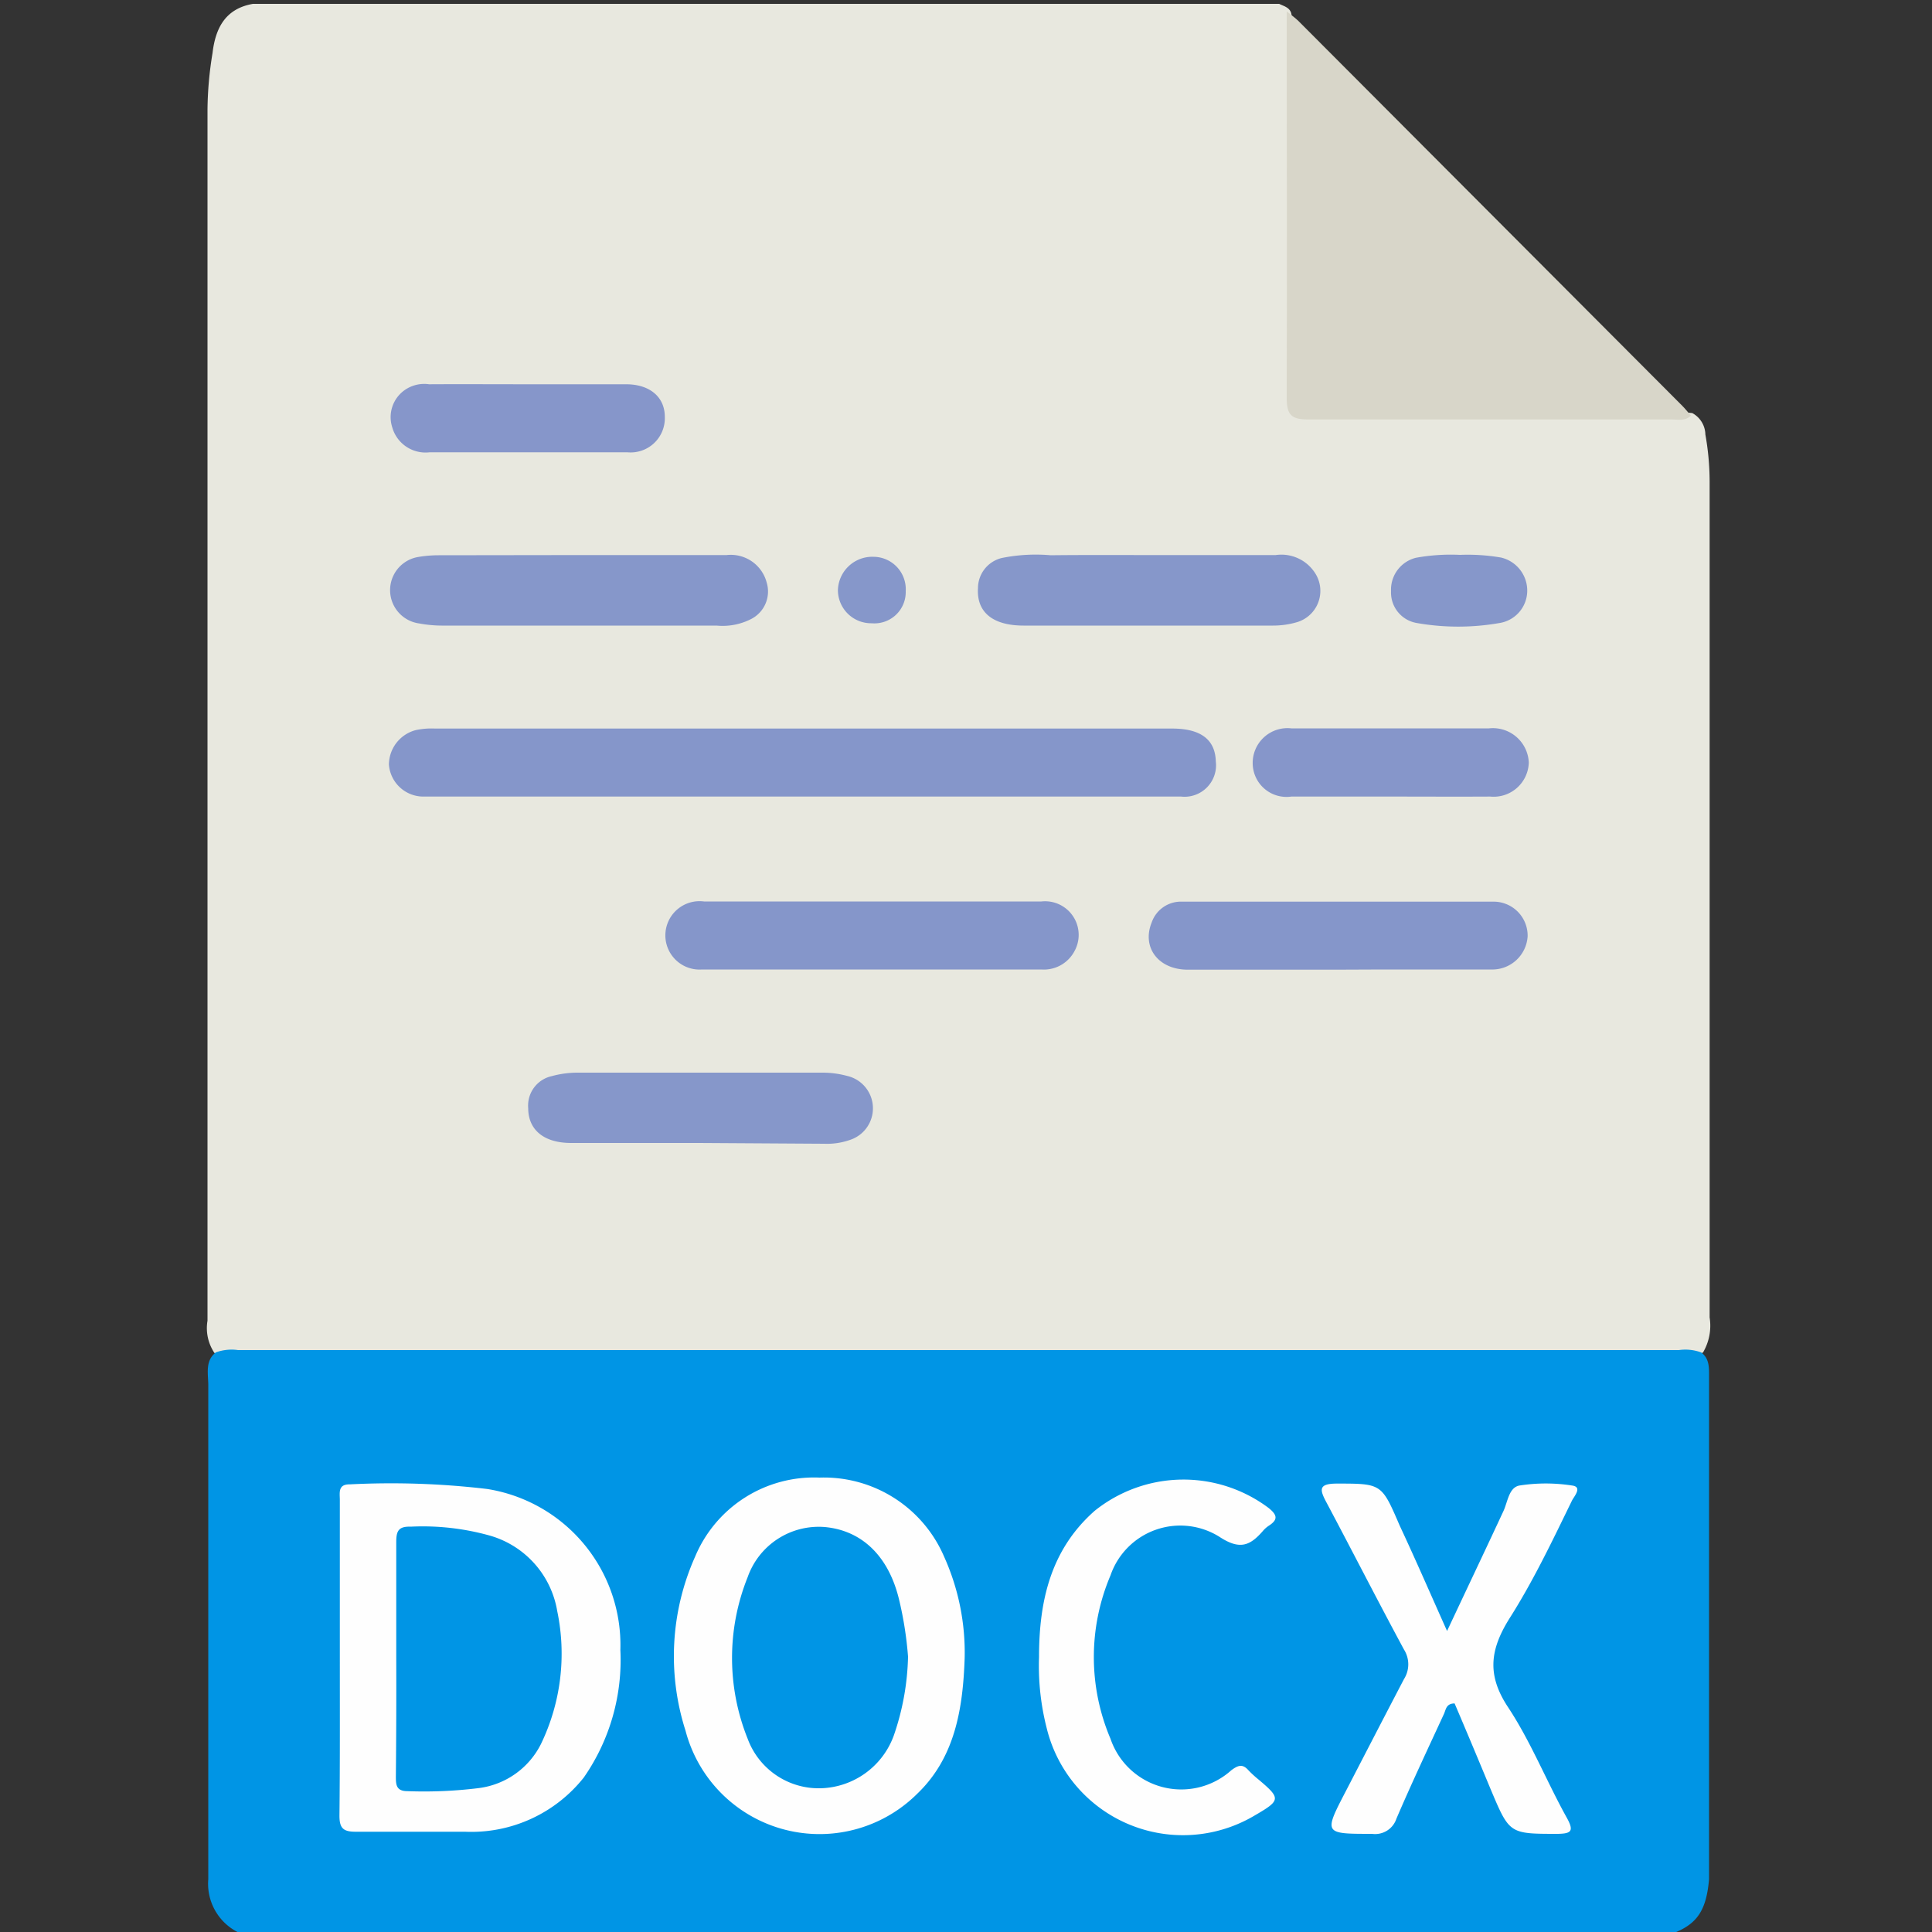 <svg id="Layer_5" data-name="Layer 5" xmlns="http://www.w3.org/2000/svg" viewBox="0 0 100 100"><rect x="0" y="0" width="100" height="100" fill="#333333" stroke="none"/><defs><style>.cls-1{fill:#e8e8df;}.cls-2{fill:#0095e5;}.cls-3{fill:#d8d6c9;}.cls-4{fill:#8596ca;}.cls-5{fill:#8697ca;}.cls-6{fill:#8696ca;}.cls-7{fill:#fefefe;}</style></defs><title>docx</title><path class="cls-1" d="M13.09.2H66.21c.27.13.6.2.64.58A8.55,8.55,0,0,1,67,2.53c0,5.79,0,11.58,0,17.38,0,1.35,0,1.38,1.36,1.38q8.54,0,17.08,0a19.33,19.33,0,0,1,2.15.09,1.29,1.29,0,0,1,.68,1.11,14,14,0,0,1,.22,2.42q0,21.65,0,43.28A2.73,2.73,0,0,1,88.15,70a2.64,2.64,0,0,1-1.78.33H13.1a3.27,3.27,0,0,1-2-.3,2.3,2.3,0,0,1-.36-1.67c0-3.51,0-7,0-10.54q0-26.07,0-52.14A18.81,18.81,0,0,1,11,2.75C11.15,1.46,11.66.45,13.09.2Z"/><path class="cls-2" d="M11.17,70a2.38,2.38,0,0,1,1.15-.12q37.29,0,74.58,0a2.38,2.38,0,0,1,1.15.12c.43.31.41.79.41,1.24q0,12.82,0,25.64c0,.13,0,.26,0,.39-.16,1.83-.75,2.52-2.5,3H13.09a2.81,2.81,0,0,1-2.31-3c0-.29,0-.58,0-.88q0-12.37,0-24.76C10.76,71,10.64,70.42,11.17,70Z"/><path class="cls-3" d="M66.6.59c.2.16.41.31.6.49L87.07,21c.16.16.3.34.45.51-.29.3-.67.2-1,.2-6.27,0-12.55,0-18.83,0-.87,0-1.09-.26-1.09-1.11C66.62,13.92,66.6,7.26,66.6.59Z"/><path class="cls-4" d="M41.5,41.23H22.87c-.33,0-.66,0-1,0a1.79,1.79,0,0,1-1.74-1.66,1.86,1.86,0,0,1,1.39-1.78,3.94,3.94,0,0,1,1-.08q19.08,0,38.15,0c1.48,0,2.23.57,2.26,1.7a1.63,1.63,0,0,1-1.8,1.82c-2.54,0-5.08,0-7.61,0Z"/><path class="cls-4" d="M45.12,46.66c2.93,0,5.86,0,8.78,0a1.74,1.74,0,0,1,1.71,2.58,1.79,1.79,0,0,1-1.71.94q-8.77,0-17.56,0a1.77,1.77,0,1,1,.1-3.52Z"/><path class="cls-5" d="M30,28.73c2.54,0,5.07,0,7.61,0a1.92,1.92,0,0,1,2.07,1.41,1.6,1.6,0,0,1-.8,1.9,3.24,3.24,0,0,1-1.79.34H22.86a6.51,6.51,0,0,1-1.16-.11,1.74,1.74,0,0,1-.06-3.44,6.32,6.32,0,0,1,1.06-.09Z"/><path class="cls-4" d="M69.18,50.19c-2.57,0-5.13,0-7.7,0-1.53,0-2.39-1.16-1.87-2.44a1.6,1.6,0,0,1,1.58-1.08q8,0,16.08,0a1.76,1.76,0,0,1,1.8,1.79,1.83,1.83,0,0,1-1.9,1.72c-1.85,0-3.7,0-5.55,0Z"/><path class="cls-5" d="M36.19,59.16c-2.21,0-4.42,0-6.63,0-1.42,0-2.22-.69-2.22-1.8a1.56,1.56,0,0,1,1.22-1.66,5.05,5.05,0,0,1,1.35-.18H42.6a4.89,4.89,0,0,1,1.25.17A1.72,1.72,0,0,1,44,59a3.58,3.58,0,0,1-1.34.2Z"/><path class="cls-5" d="M59.5,28.73c2.18,0,4.35,0,6.53,0a2.07,2.07,0,0,1,2.08,1,1.69,1.69,0,0,1-1,2.48,4.39,4.39,0,0,1-1.25.17c-4.29,0-8.58,0-12.88,0-1.6,0-2.44-.7-2.36-1.94a1.61,1.61,0,0,1,1.24-1.56,8.89,8.89,0,0,1,2.52-.14C56.05,28.72,57.77,28.73,59.5,28.73Z"/><path class="cls-6" d="M72,41.23c-1.72,0-3.44,0-5.16,0a1.75,1.75,0,0,1-2-1.68,1.8,1.8,0,0,1,2-1.85c3.41,0,6.82,0,10.23,0a1.86,1.86,0,0,1,2.06,1.77,1.82,1.82,0,0,1-2,1.76C75.35,41.24,73.66,41.23,72,41.23Z"/><path class="cls-6" d="M27.34,19.89c1.69,0,3.38,0,5.07,0,1.22,0,2,.66,2,1.68a1.77,1.77,0,0,1-1.94,1.84q-5.11,0-10.23,0a1.79,1.79,0,0,1-1.94-1.3,1.71,1.71,0,0,1,.62-1.9,1.76,1.76,0,0,1,1.29-.32C23.9,19.88,25.62,19.89,27.34,19.89Z"/><path class="cls-5" d="M75.57,28.72a10.18,10.18,0,0,1,2.13.14,1.76,1.76,0,0,1,1.35,1.7,1.7,1.7,0,0,1-1.45,1.69,12.38,12.38,0,0,1-4.25,0A1.6,1.6,0,0,1,72,30.6a1.7,1.7,0,0,1,1.29-1.73A10.06,10.06,0,0,1,75.57,28.72Z"/><path class="cls-5" d="M45.12,32.26a1.72,1.72,0,0,1-1.75-1.71,1.78,1.78,0,0,1,1.85-1.73,1.68,1.68,0,0,1,1.66,1.78A1.62,1.62,0,0,1,45.12,32.26Z"/><path class="cls-7" d="M17.59,85.74c0-2.7,0-5.4,0-8.1,0-.37-.11-.82.52-.81a42.17,42.17,0,0,1,7.11.24,8.18,8.18,0,0,1,6.89,8.33A10.65,10.65,0,0,1,30.22,92a7.43,7.43,0,0,1-6.16,2.81c-1.88,0-3.77,0-5.66,0-.64,0-.83-.19-.83-.83C17.6,91.27,17.59,88.5,17.59,85.74Z"/><path class="cls-7" d="M49.93,85.84c-.09,2.58-.49,5.12-2.45,7a7.17,7.17,0,0,1-12-3.27,12.63,12.63,0,0,1,.5-9,6.67,6.67,0,0,1,6.44-4.09,6.77,6.77,0,0,1,6.45,4.1A12.07,12.07,0,0,1,49.93,85.84Z"/><path class="cls-7" d="M53.78,85.77c0-2.88.59-5.55,2.88-7.57a7.34,7.34,0,0,1,9-.15c.46.37.5.61,0,.93a1.45,1.45,0,0,0-.29.26c-.67.77-1.2,1-2.26.3a3.82,3.82,0,0,0-5.63,2,10.8,10.8,0,0,0,0,8.46,3.87,3.87,0,0,0,6.25,1.63c.36-.27.59-.34.89,0a5.45,5.45,0,0,0,.5.46c1.19,1,1.18,1.09-.18,1.88a7.26,7.26,0,0,1-10.76-4.51A13,13,0,0,1,53.78,85.77Z"/><path class="cls-2" d="M20.51,85.81c0-2,0-4,0-6,0-.57.12-.81.75-.79a12.87,12.87,0,0,1,4.05.45,4.9,4.9,0,0,1,3.53,3.91A10.76,10.76,0,0,1,28,90.27a4.19,4.19,0,0,1-3.21,2.28,22.87,22.87,0,0,1-3.7.16c-.59,0-.6-.34-.6-.76Q20.52,88.88,20.51,85.81Z"/><path class="cls-2" d="M47,85.75a13.32,13.32,0,0,1-.73,4.06,4.14,4.14,0,0,1-3.78,2.75A3.92,3.92,0,0,1,38.7,90a11.22,11.22,0,0,1,0-8.37,3.9,3.9,0,0,1,4-2.59c1.92.18,3.29,1.51,3.83,3.73A18.73,18.73,0,0,1,47,85.75Z"/><path class="cls-7" d="M74.9,84.42c1.06-2.26,2-4.23,2.91-6.19.23-.48.28-1.24.84-1.34a8.86,8.86,0,0,1,2.72,0c.54.07.13.53,0,.77-1,2.05-2,4.16-3.24,6.11-1,1.6-1.18,2.91-.09,4.57,1.2,1.81,2,3.85,3.07,5.77.36.66.23.8-.49.81-2.5,0-2.49,0-3.46-2.3-.62-1.49-1.25-3-1.87-4.45-.44,0-.45.32-.55.54-.83,1.8-1.68,3.6-2.46,5.42a1.16,1.16,0,0,1-1.26.79c-2.51,0-2.51,0-1.35-2.23,1-1.93,2-3.87,3-5.78a1.43,1.43,0,0,0,0-1.53c-1.36-2.52-2.66-5.07-4-7.59-.36-.67-.46-1,.53-1,2.32,0,2.31,0,3.25,2.18C73.26,80.7,74,82.41,74.9,84.42Z"/></svg>